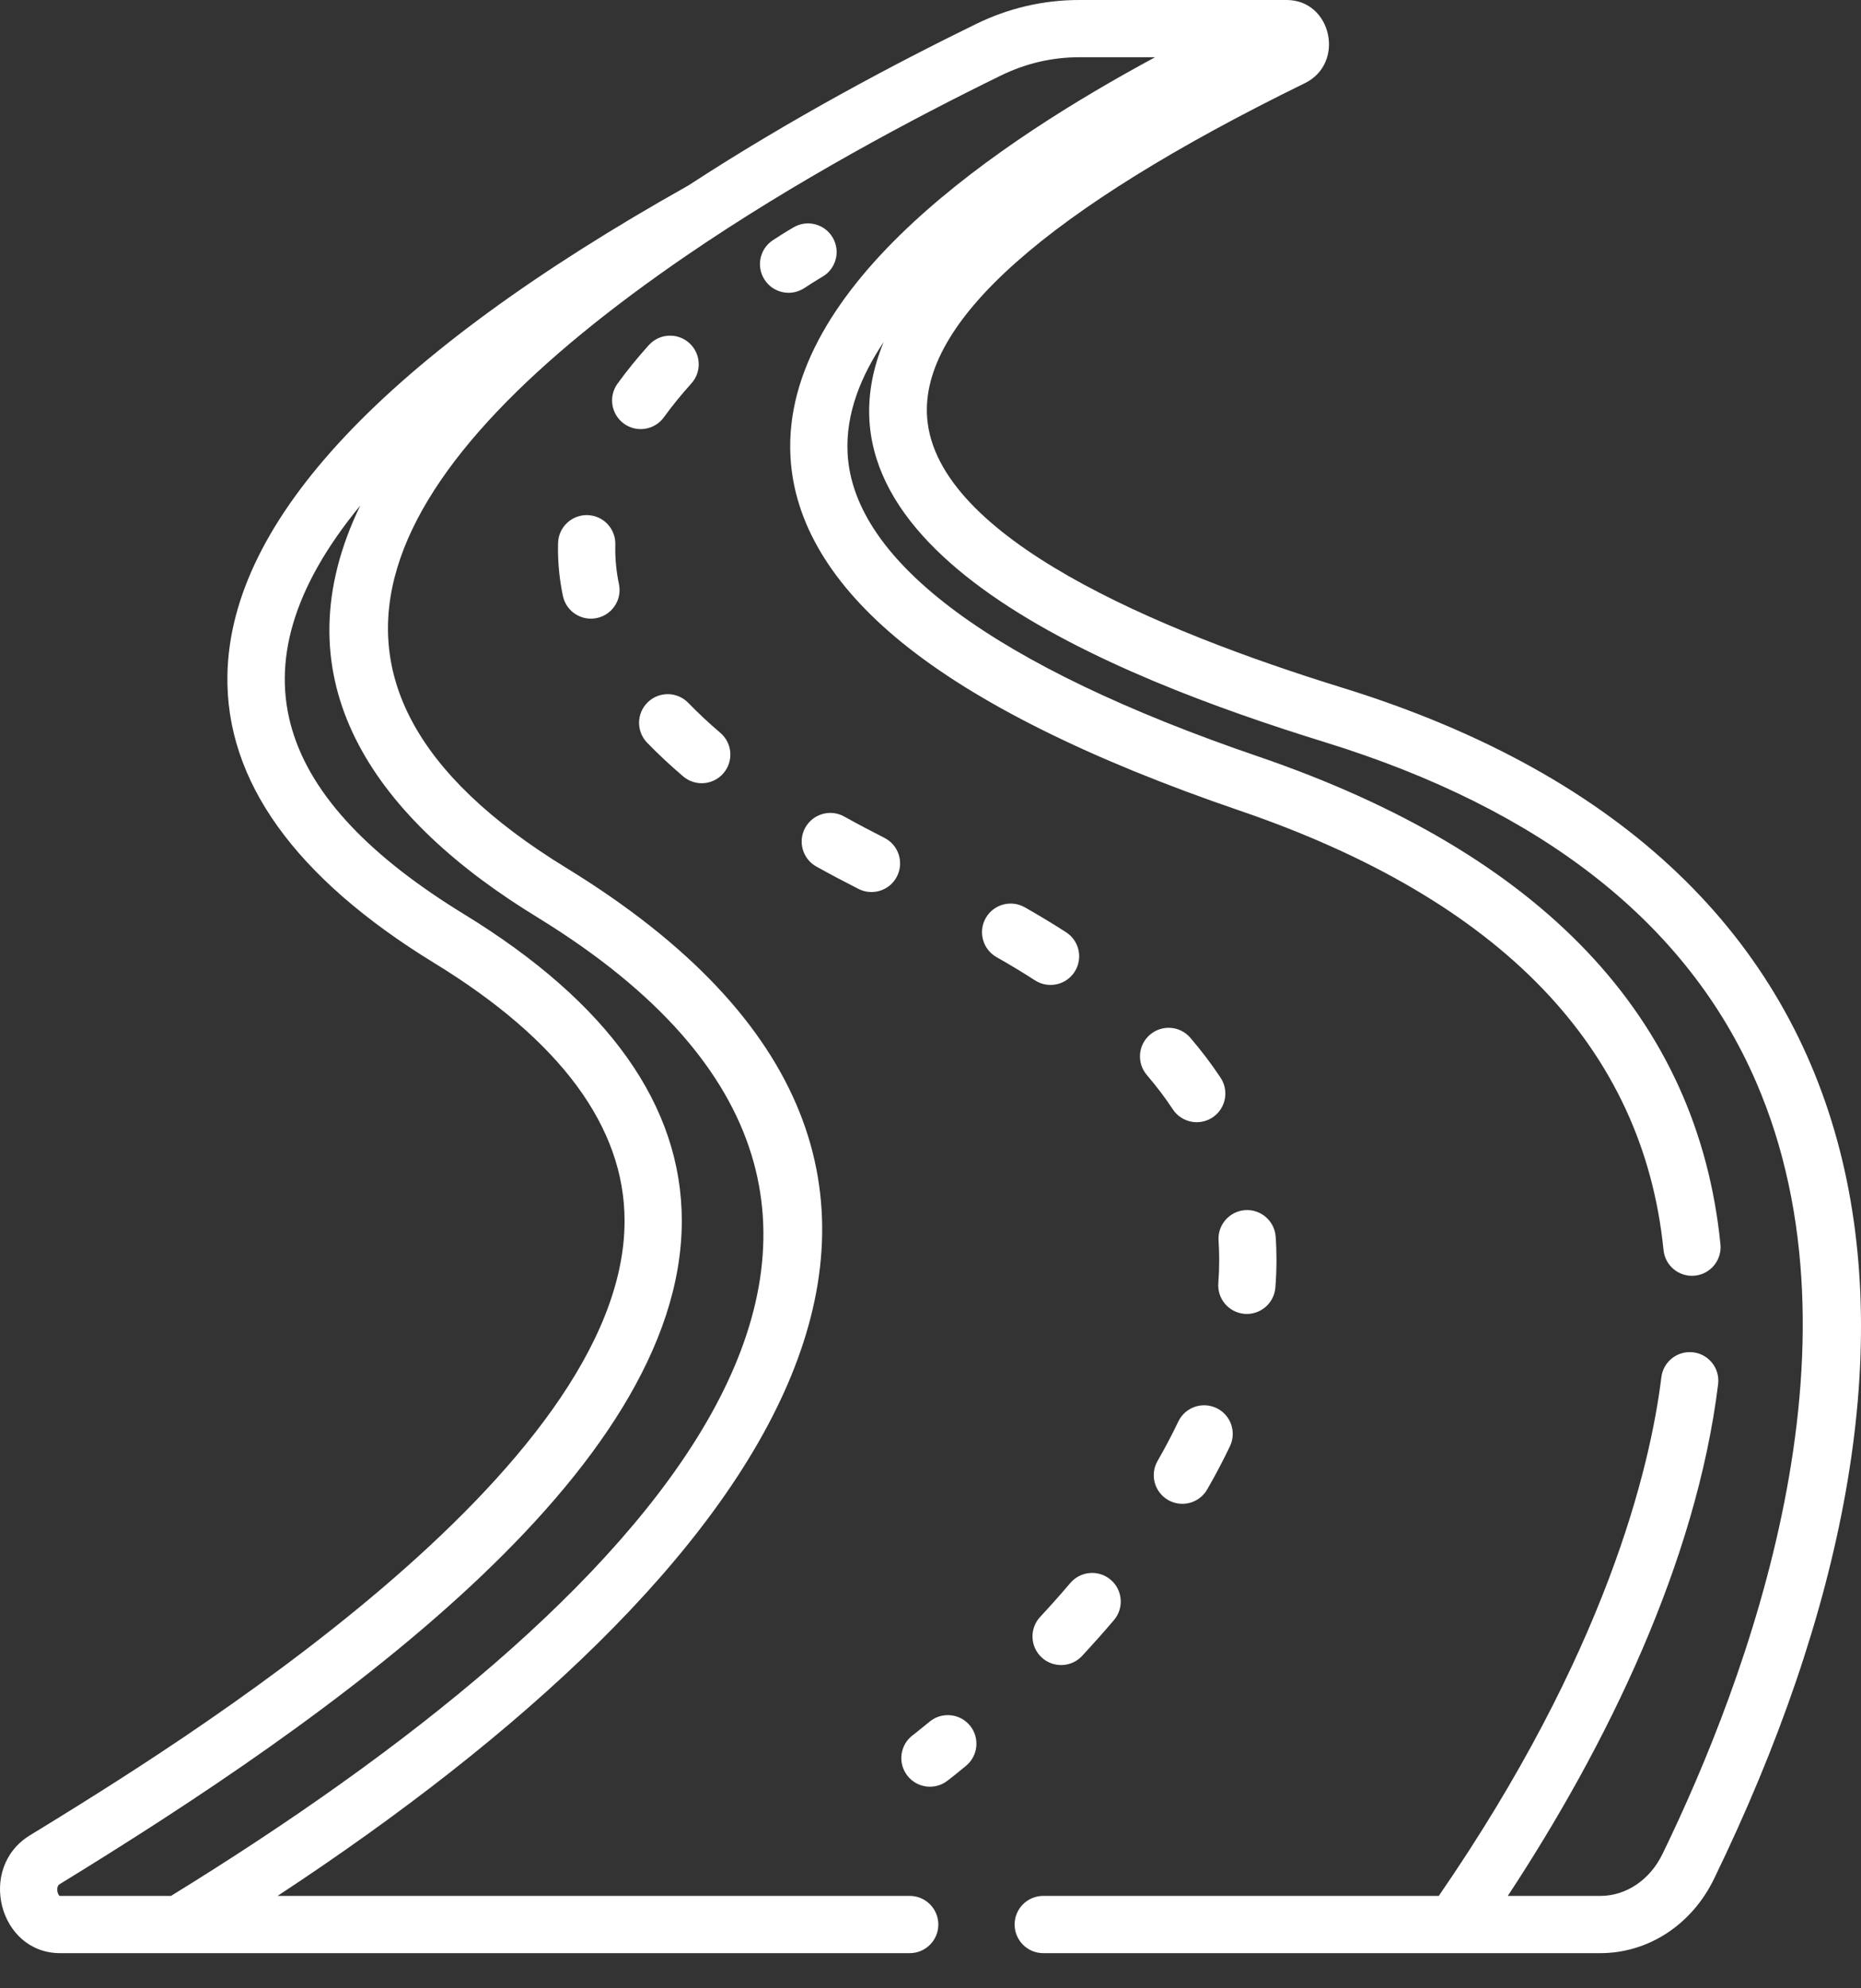 <svg width="44" height="47" viewBox="0 0 44 47" fill="none" xmlns="http://www.w3.org/2000/svg">
<rect x="0" y="0" width="44" height="47" fill="#333333" stroke="none"/>
<path d="M19.692 5.623C19.507 5.298 19.094 5.184 18.769 5.37C18.761 5.374 18.573 5.482 18.273 5.678C17.961 5.883 17.874 6.302 18.079 6.615C18.284 6.928 18.703 7.015 19.016 6.81C19.274 6.641 19.435 6.548 19.439 6.545C19.764 6.36 19.877 5.947 19.692 5.623Z" fill="white"/>
<path d="M25.306 37.418C25.079 37.686 24.838 37.956 24.592 38.221C24.338 38.495 24.354 38.924 24.628 39.178C24.901 39.431 25.33 39.417 25.584 39.142C25.844 38.862 26.097 38.578 26.337 38.296C26.579 38.012 26.545 37.584 26.26 37.342C25.976 37.1 25.549 37.134 25.306 37.418Z" fill="white"/>
<path d="M28.762 33.284C28.424 33.123 28.02 33.265 27.859 33.602C27.713 33.908 27.548 34.221 27.369 34.533C27.182 34.857 27.294 35.27 27.618 35.457C27.942 35.643 28.355 35.532 28.542 35.207C28.738 34.867 28.919 34.523 29.08 34.186C29.241 33.849 29.099 33.445 28.762 33.284Z" fill="white"/>
<path d="M30.154 30.435C30.171 30.217 30.18 29.998 30.18 29.784C30.18 29.6 30.174 29.415 30.161 29.233C30.135 28.86 29.81 28.579 29.438 28.605C29.066 28.632 28.784 28.955 28.811 29.328C28.821 29.478 28.826 29.631 28.826 29.784C28.826 29.963 28.819 30.146 28.805 30.328C28.775 30.701 29.053 31.027 29.426 31.057C29.797 31.086 30.124 30.809 30.154 30.435Z" fill="white"/>
<path d="M28.143 24.531C27.9 24.247 27.473 24.215 27.189 24.458C26.905 24.701 26.872 25.129 27.116 25.412C27.342 25.676 27.549 25.949 27.73 26.223C27.936 26.535 28.356 26.62 28.668 26.414C28.98 26.208 29.065 25.788 28.859 25.476C28.647 25.155 28.406 24.837 28.143 24.531Z" fill="white"/>
<path d="M25.205 22.036C24.895 21.836 24.566 21.638 24.228 21.446C23.902 21.262 23.489 21.377 23.305 21.702C23.122 22.028 23.236 22.441 23.562 22.625C23.877 22.803 24.183 22.988 24.471 23.174C24.784 23.375 25.203 23.288 25.407 22.972C25.61 22.657 25.519 22.239 25.205 22.036Z" fill="white"/>
<path d="M19.96 19.301C19.633 19.119 19.221 19.237 19.039 19.564C18.858 19.89 18.975 20.302 19.302 20.484C19.62 20.661 19.956 20.839 20.299 21.013C20.63 21.181 21.038 21.051 21.208 20.715C21.377 20.382 21.244 19.974 20.91 19.805C20.583 19.639 20.263 19.47 19.96 19.301Z" fill="white"/>
<path d="M16.152 18.352C16.436 18.594 16.863 18.561 17.106 18.276C17.349 17.991 17.315 17.564 17.03 17.322C16.756 17.089 16.502 16.85 16.273 16.614C16.012 16.346 15.584 16.339 15.316 16.599C15.047 16.859 15.04 17.287 15.3 17.556C15.559 17.823 15.846 18.091 16.152 18.352Z" fill="white"/>
<path d="M13.89 12.176C13.517 12.167 13.205 12.46 13.195 12.834C13.194 12.882 13.193 12.93 13.193 12.978C13.193 13.349 13.232 13.722 13.309 14.087C13.386 14.454 13.747 14.686 14.111 14.609C14.477 14.532 14.711 14.173 14.634 13.807C14.576 13.534 14.547 13.255 14.547 12.978C14.547 12.942 14.547 12.906 14.548 12.871C14.558 12.497 14.264 12.186 13.89 12.176Z" fill="white"/>
<path d="M14.751 10.014C15.054 10.234 15.477 10.166 15.697 9.863C15.889 9.597 16.108 9.328 16.346 9.064C16.596 8.787 16.574 8.359 16.297 8.109C16.019 7.858 15.591 7.88 15.341 8.157C15.07 8.457 14.821 8.764 14.6 9.069C14.381 9.372 14.449 9.795 14.751 10.014Z" fill="white"/>
<path d="M21.978 40.697C21.728 40.904 21.579 41.017 21.578 41.018C21.28 41.244 21.222 41.669 21.448 41.966C21.674 42.265 22.099 42.322 22.396 42.096C22.403 42.091 22.566 41.967 22.84 41.74C23.128 41.502 23.169 41.075 22.931 40.787C22.693 40.499 22.266 40.459 21.978 40.697Z" fill="white"/>
<path d="M24.665 46.168H37.839C38.97 46.168 39.998 45.497 40.523 44.416C46.653 31.796 45.245 20.43 31.727 16.253C27.375 14.908 22.142 12.71 21.921 9.879C21.745 7.616 24.749 4.953 30.851 1.966C31.813 1.495 31.484 0 30.422 0C28.987 0 27.015 0 25.515 0C24.666 0 23.843 0.192 23.067 0.572C21.178 1.495 18.684 2.812 16.274 4.385C9.113 8.403 5.447 12.295 5.377 15.952C5.329 18.456 6.975 20.748 10.269 22.765C13.253 24.592 14.767 26.642 14.767 28.857C14.769 34.763 4.184 41.252 0.706 43.384C-0.548 44.152 -0.021 46.168 1.419 46.168H21.509C21.883 46.168 22.185 45.865 22.185 45.492C22.185 45.118 21.883 44.815 21.509 44.815H6.563C18.081 37.244 25.145 27.714 13.39 20.516C6.062 16.029 9.11 10.918 16.226 6.044C18.809 4.277 21.601 2.794 23.661 1.787C24.25 1.499 24.874 1.353 25.515 1.353H27.31C23.727 3.286 18.472 6.728 18.689 10.793C18.773 12.352 19.656 13.828 21.315 15.18C23.068 16.608 25.757 17.948 29.309 19.161C35.479 21.27 38.851 24.765 39.331 29.548C39.368 29.92 39.699 30.191 40.072 30.154C40.443 30.116 40.714 29.785 40.677 29.413C40.14 24.056 36.462 20.177 29.746 17.881C23.533 15.758 20.177 13.282 20.04 10.72C19.989 9.77 20.364 8.877 20.892 8.086C18.872 13.002 26.236 15.971 31.328 17.545C36.467 19.133 39.895 21.831 41.515 25.564C44.25 31.865 41.305 39.71 39.306 43.825C39.01 44.436 38.448 44.815 37.839 44.815H35.649C37.988 41.264 40.104 36.926 40.622 32.72C40.668 32.349 40.404 32.011 40.034 31.966C39.663 31.921 39.326 32.183 39.28 32.554C39.019 34.673 37.984 39.058 34.017 44.815H24.665C24.291 44.815 23.989 45.118 23.989 45.491C23.989 45.865 24.292 46.168 24.665 46.168ZM4.043 44.815H1.419C1.412 44.815 1.408 44.814 1.408 44.814H1.408C1.393 44.806 1.356 44.752 1.354 44.671C1.351 44.574 1.397 44.546 1.412 44.537C7.727 40.666 16.121 34.83 16.12 28.856C16.119 26.139 14.388 23.701 10.975 21.612C6.631 18.952 5.294 15.867 8.518 11.95C6.601 15.912 8.656 19.105 12.38 21.48C12.65 21.652 12.733 21.697 13.013 21.876C24.023 28.893 15.133 37.996 4.043 44.815Z" fill="white"/>
</svg>
